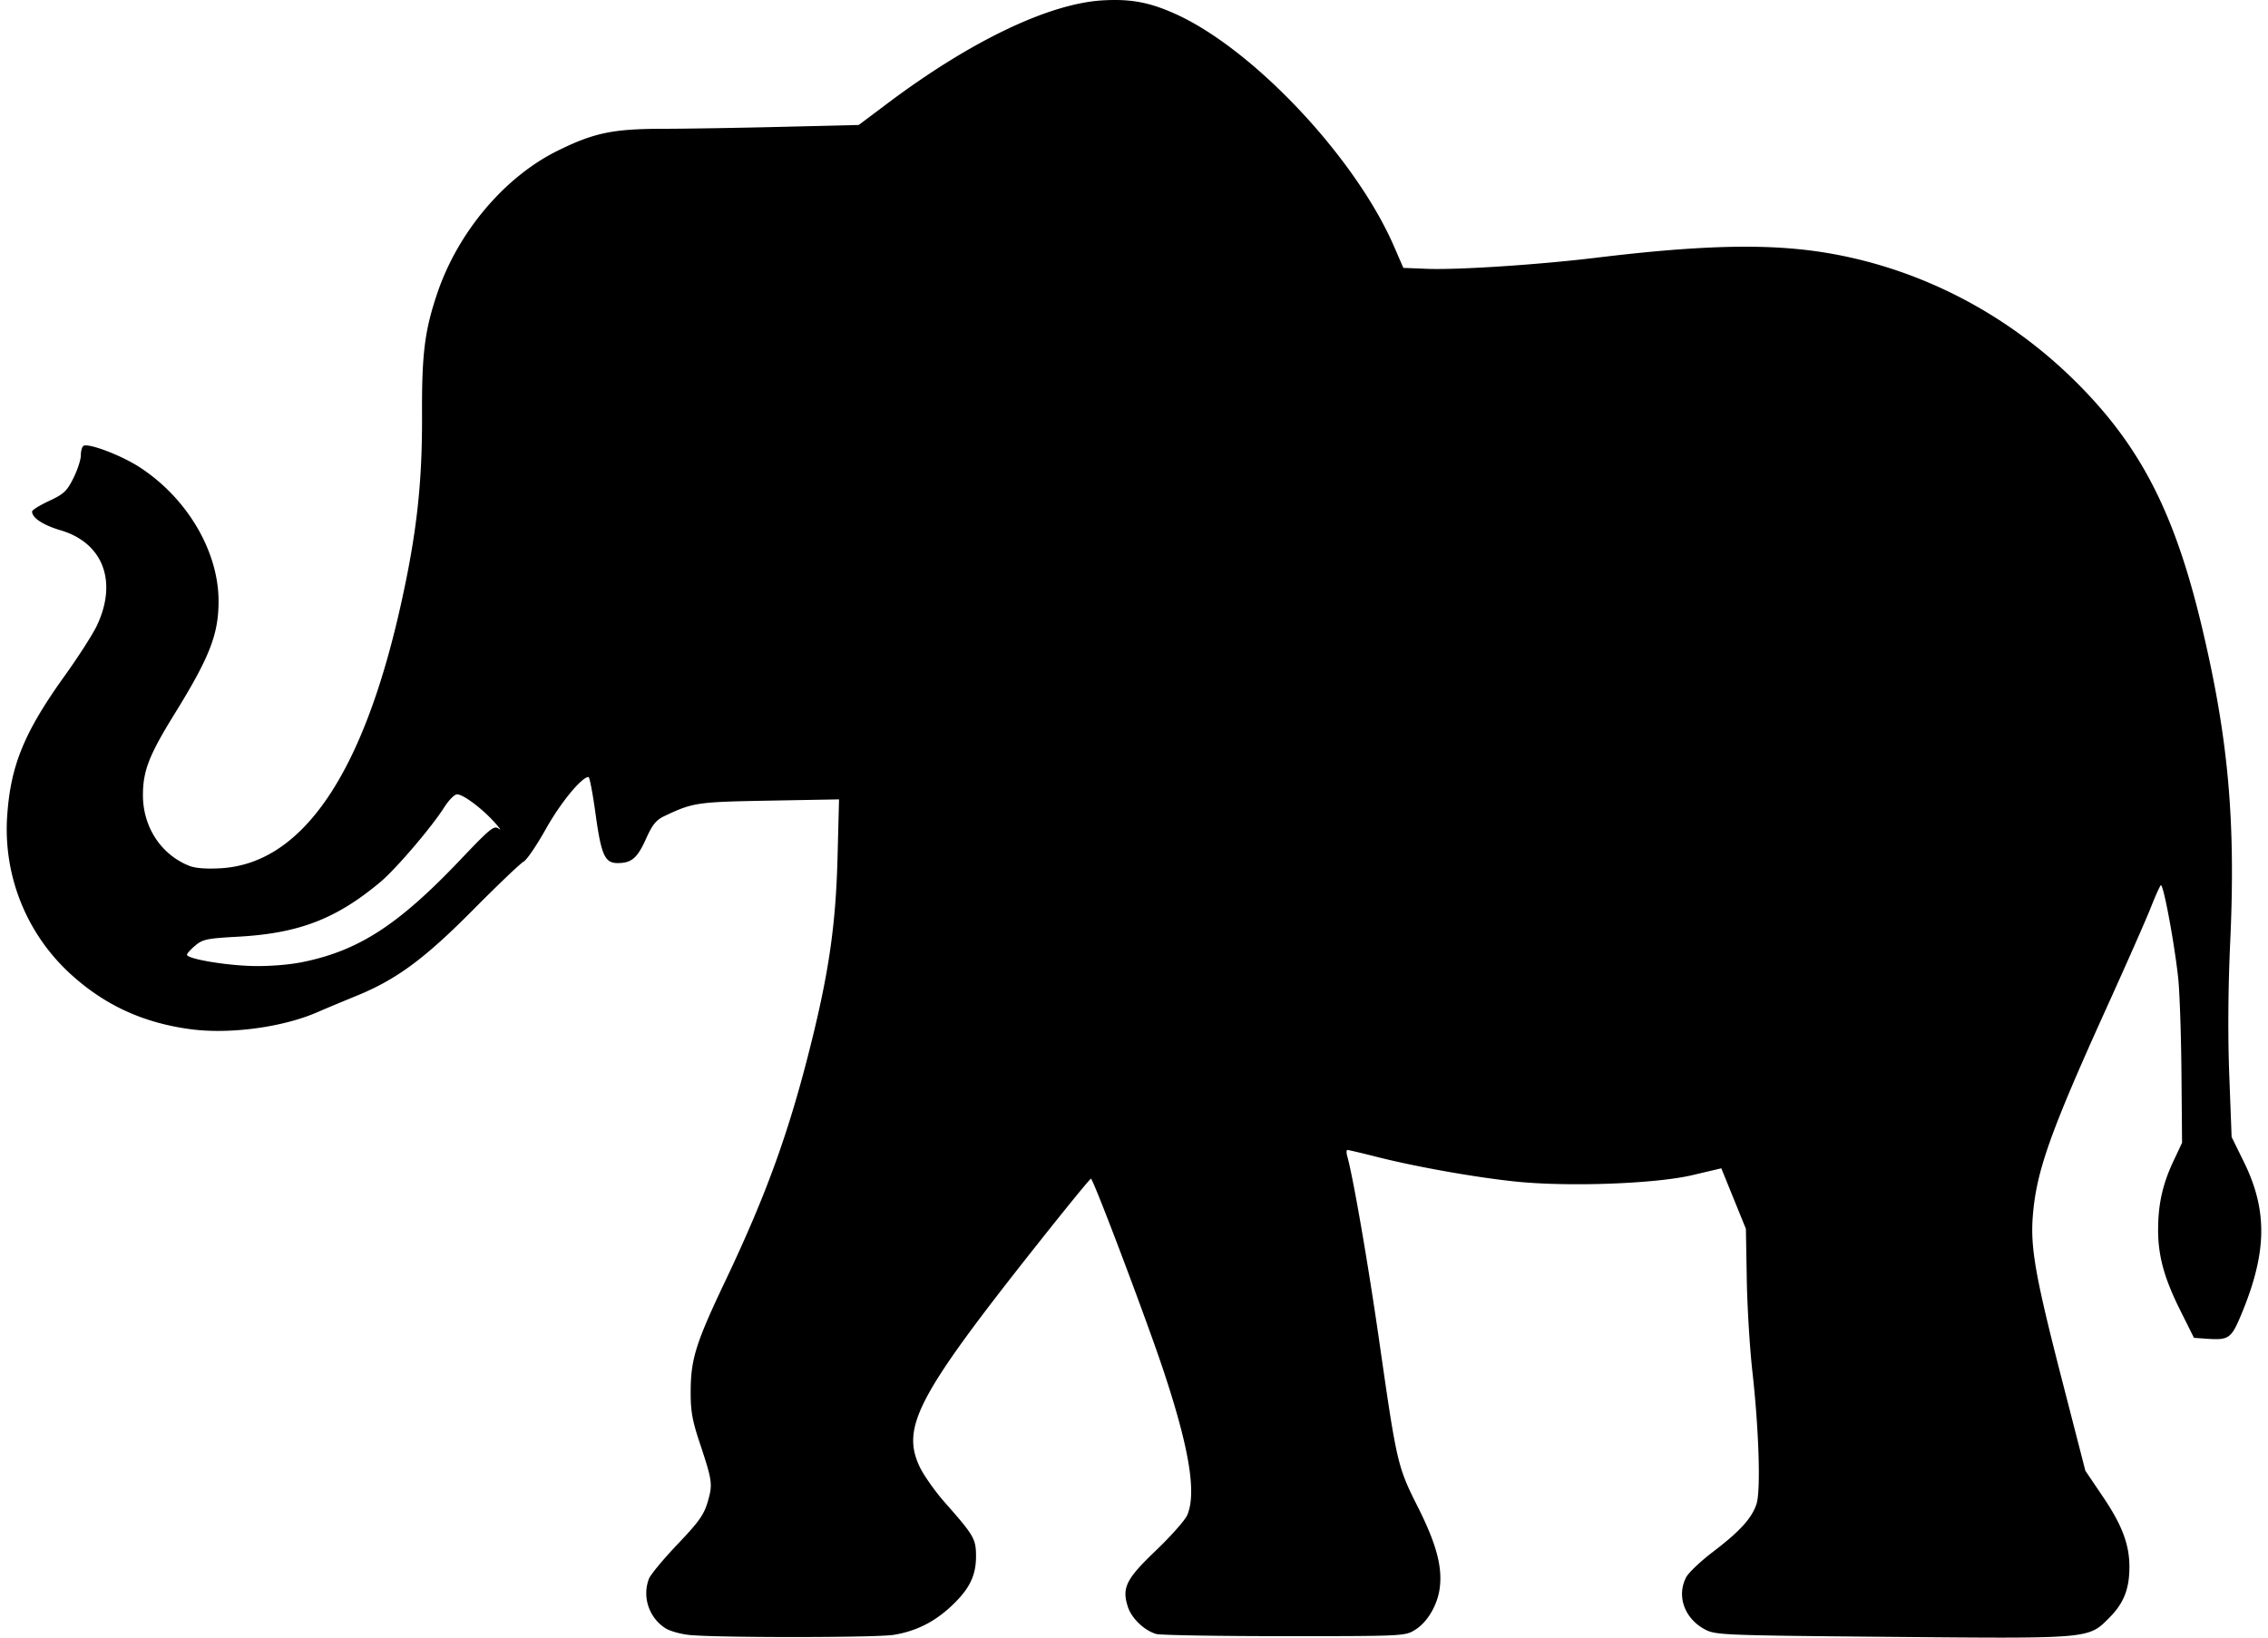 <svg viewBox="0 0 175.804 127.73" width="18" height="13" xml:space="preserve" xmlns="http://www.w3.org/2000/svg"><path style="fill:#000" d="M76.781 185.183c-.682-.071-1.517-.31-1.856-.533-1.27-.832-1.8-2.44-1.267-3.843.122-.32 1.125-1.532 2.228-2.69 1.674-1.757 2.065-2.308 2.36-3.324.398-1.367.363-1.617-.635-4.618-.578-1.74-.705-2.47-.696-4.027.015-2.504.406-3.743 2.72-8.614 3.25-6.839 5.024-11.784 6.757-18.839 1.342-5.461 1.847-9.1 1.978-14.24l.114-4.443-5.455.099c-5.64.102-5.93.145-8.17 1.208-.638.303-.935.672-1.433 1.781-.67 1.494-1.124 1.881-2.208 1.881-1 0-1.28-.623-1.724-3.86-.215-1.568-.46-2.852-.545-2.852-.533 0-2.177 2-3.312 4.027-.723 1.292-1.51 2.45-1.75 2.573-.24.123-1.99 1.793-3.89 3.71-3.836 3.872-6.018 5.484-9.159 6.764-1.046.426-2.405.995-3.02 1.264-2.697 1.18-6.83 1.738-9.878 1.335-3.701-.49-6.716-1.873-9.376-4.302a15.292 15.292 0 0 1-4.946-12.345c.266-3.938 1.33-6.527 4.504-10.95 1.052-1.468 2.172-3.216 2.489-3.886 1.625-3.435.487-6.447-2.806-7.428-1.396-.415-2.252-.978-2.246-1.475 0-.113.596-.482 1.321-.82 1.146-.533 1.396-.767 1.9-1.778.319-.64.58-1.44.58-1.778 0-.338.091-.67.203-.74.39-.24 2.957.737 4.392 1.671 3.708 2.416 6.144 6.556 6.144 10.44 0 2.584-.692 4.362-3.414 8.766-1.994 3.228-2.468 4.432-2.483 6.31-.02 2.505 1.388 4.679 3.607 5.566.476.19 1.335.257 2.461.191 6.35-.37 11.089-7.303 14.04-20.54 1.24-5.56 1.679-9.497 1.655-14.834-.02-4.732.203-6.533 1.17-9.418 1.61-4.804 5.245-9.12 9.412-11.178 2.812-1.388 4.309-1.702 8.139-1.706 1.733-.002 5.892-.07 9.242-.151l6.091-.148 2.28-1.711c6.454-4.844 12.55-7.76 16.737-8.007 2.185-.128 3.655.146 5.679 1.058 6.075 2.738 14.035 11.2 17.038 18.114l.735 1.693 1.853.073c2.366.094 8.689-.32 13.15-.861 8.568-1.04 13.79-1.131 18.347-.324 7.175 1.27 13.864 4.783 19.146 10.052 4.969 4.956 7.628 10.117 9.73 18.885 2.101 8.769 2.69 15.23 2.252 24.753-.165 3.592-.191 7.315-.073 10.403l.183 4.81.937 1.902c1.887 3.83 1.835 7.092-.189 11.955-.775 1.861-.972 1.999-2.695 1.876l-.989-.07-1.06-2.126c-1.26-2.523-1.736-4.251-1.736-6.3 0-1.984.349-3.555 1.185-5.335l.683-1.454-.048-5.481c-.027-3.015-.142-6.338-.256-7.384-.308-2.823-1.172-7.419-1.357-7.22-.089.095-.439.878-.777 1.739-.338.861-1.87 4.335-3.404 7.719-4.448 9.814-5.52 12.838-5.797 16.342-.195 2.479.209 4.752 2.258 12.715l1.841 7.152 1.373 2.033c1.487 2.2 2.061 3.721 2.061 5.457 0 1.734-.436 2.839-1.572 3.98-1.64 1.647-1.402 1.626-17.037 1.487-12.898-.115-13.645-.144-14.444-.556-1.625-.838-2.28-2.606-1.513-4.089.185-.358 1.122-1.248 2.083-1.98 2.103-1.6 3.035-2.624 3.402-3.734.341-1.036.193-5.782-.325-10.393-.2-1.784-.395-5.006-.432-7.16l-.068-3.915-.959-2.36-.958-2.36-2.267.534c-2.854.673-9.605.922-13.709.505-3.096-.314-7.783-1.144-10.86-1.923-1.19-.302-2.235-.548-2.319-.548-.084 0-.09.226-.011.503.459 1.624 1.626 8.379 2.503 14.487 1.36 9.473 1.416 9.71 3.002 12.865 1.442 2.867 1.927 4.676 1.7 6.344-.181 1.321-.961 2.637-1.917 3.231-.783.487-.895.493-10.188.493-5.169 0-9.666-.076-9.995-.168-.908-.255-1.915-1.21-2.206-2.092-.497-1.506-.163-2.185 2.177-4.42 1.177-1.126 2.278-2.37 2.446-2.766.738-1.737.146-5.28-1.911-11.431-1.334-3.99-5.427-14.81-5.6-14.806-.07 0-1.887 2.225-4.04 4.942-9.415 11.877-10.758 14.387-9.346 17.47.305.668 1.2 1.944 1.986 2.836 2.29 2.596 2.437 2.85 2.437 4.212 0 1.52-.522 2.569-1.936 3.89-1.327 1.238-2.74 1.943-4.47 2.23-1.368.226-13.815.233-15.978.008zM46.69 132.695c4.374-.904 7.444-2.9 12.272-7.98 2.354-2.475 2.624-2.693 2.993-2.412.223.17.053-.076-.377-.548-.997-1.09-2.424-2.146-2.887-2.135-.196.005-.642.457-.99 1.005-.99 1.564-3.775 4.822-4.987 5.836-3.455 2.89-6.369 4.006-11.13 4.264-2.369.129-2.723.202-3.3.688-.355.299-.646.621-.646.716 0 .322 3.008.835 5.161.881 1.282.028 2.844-.099 3.89-.315z" transform="translate(-23.583 -57.662)"/></svg>
